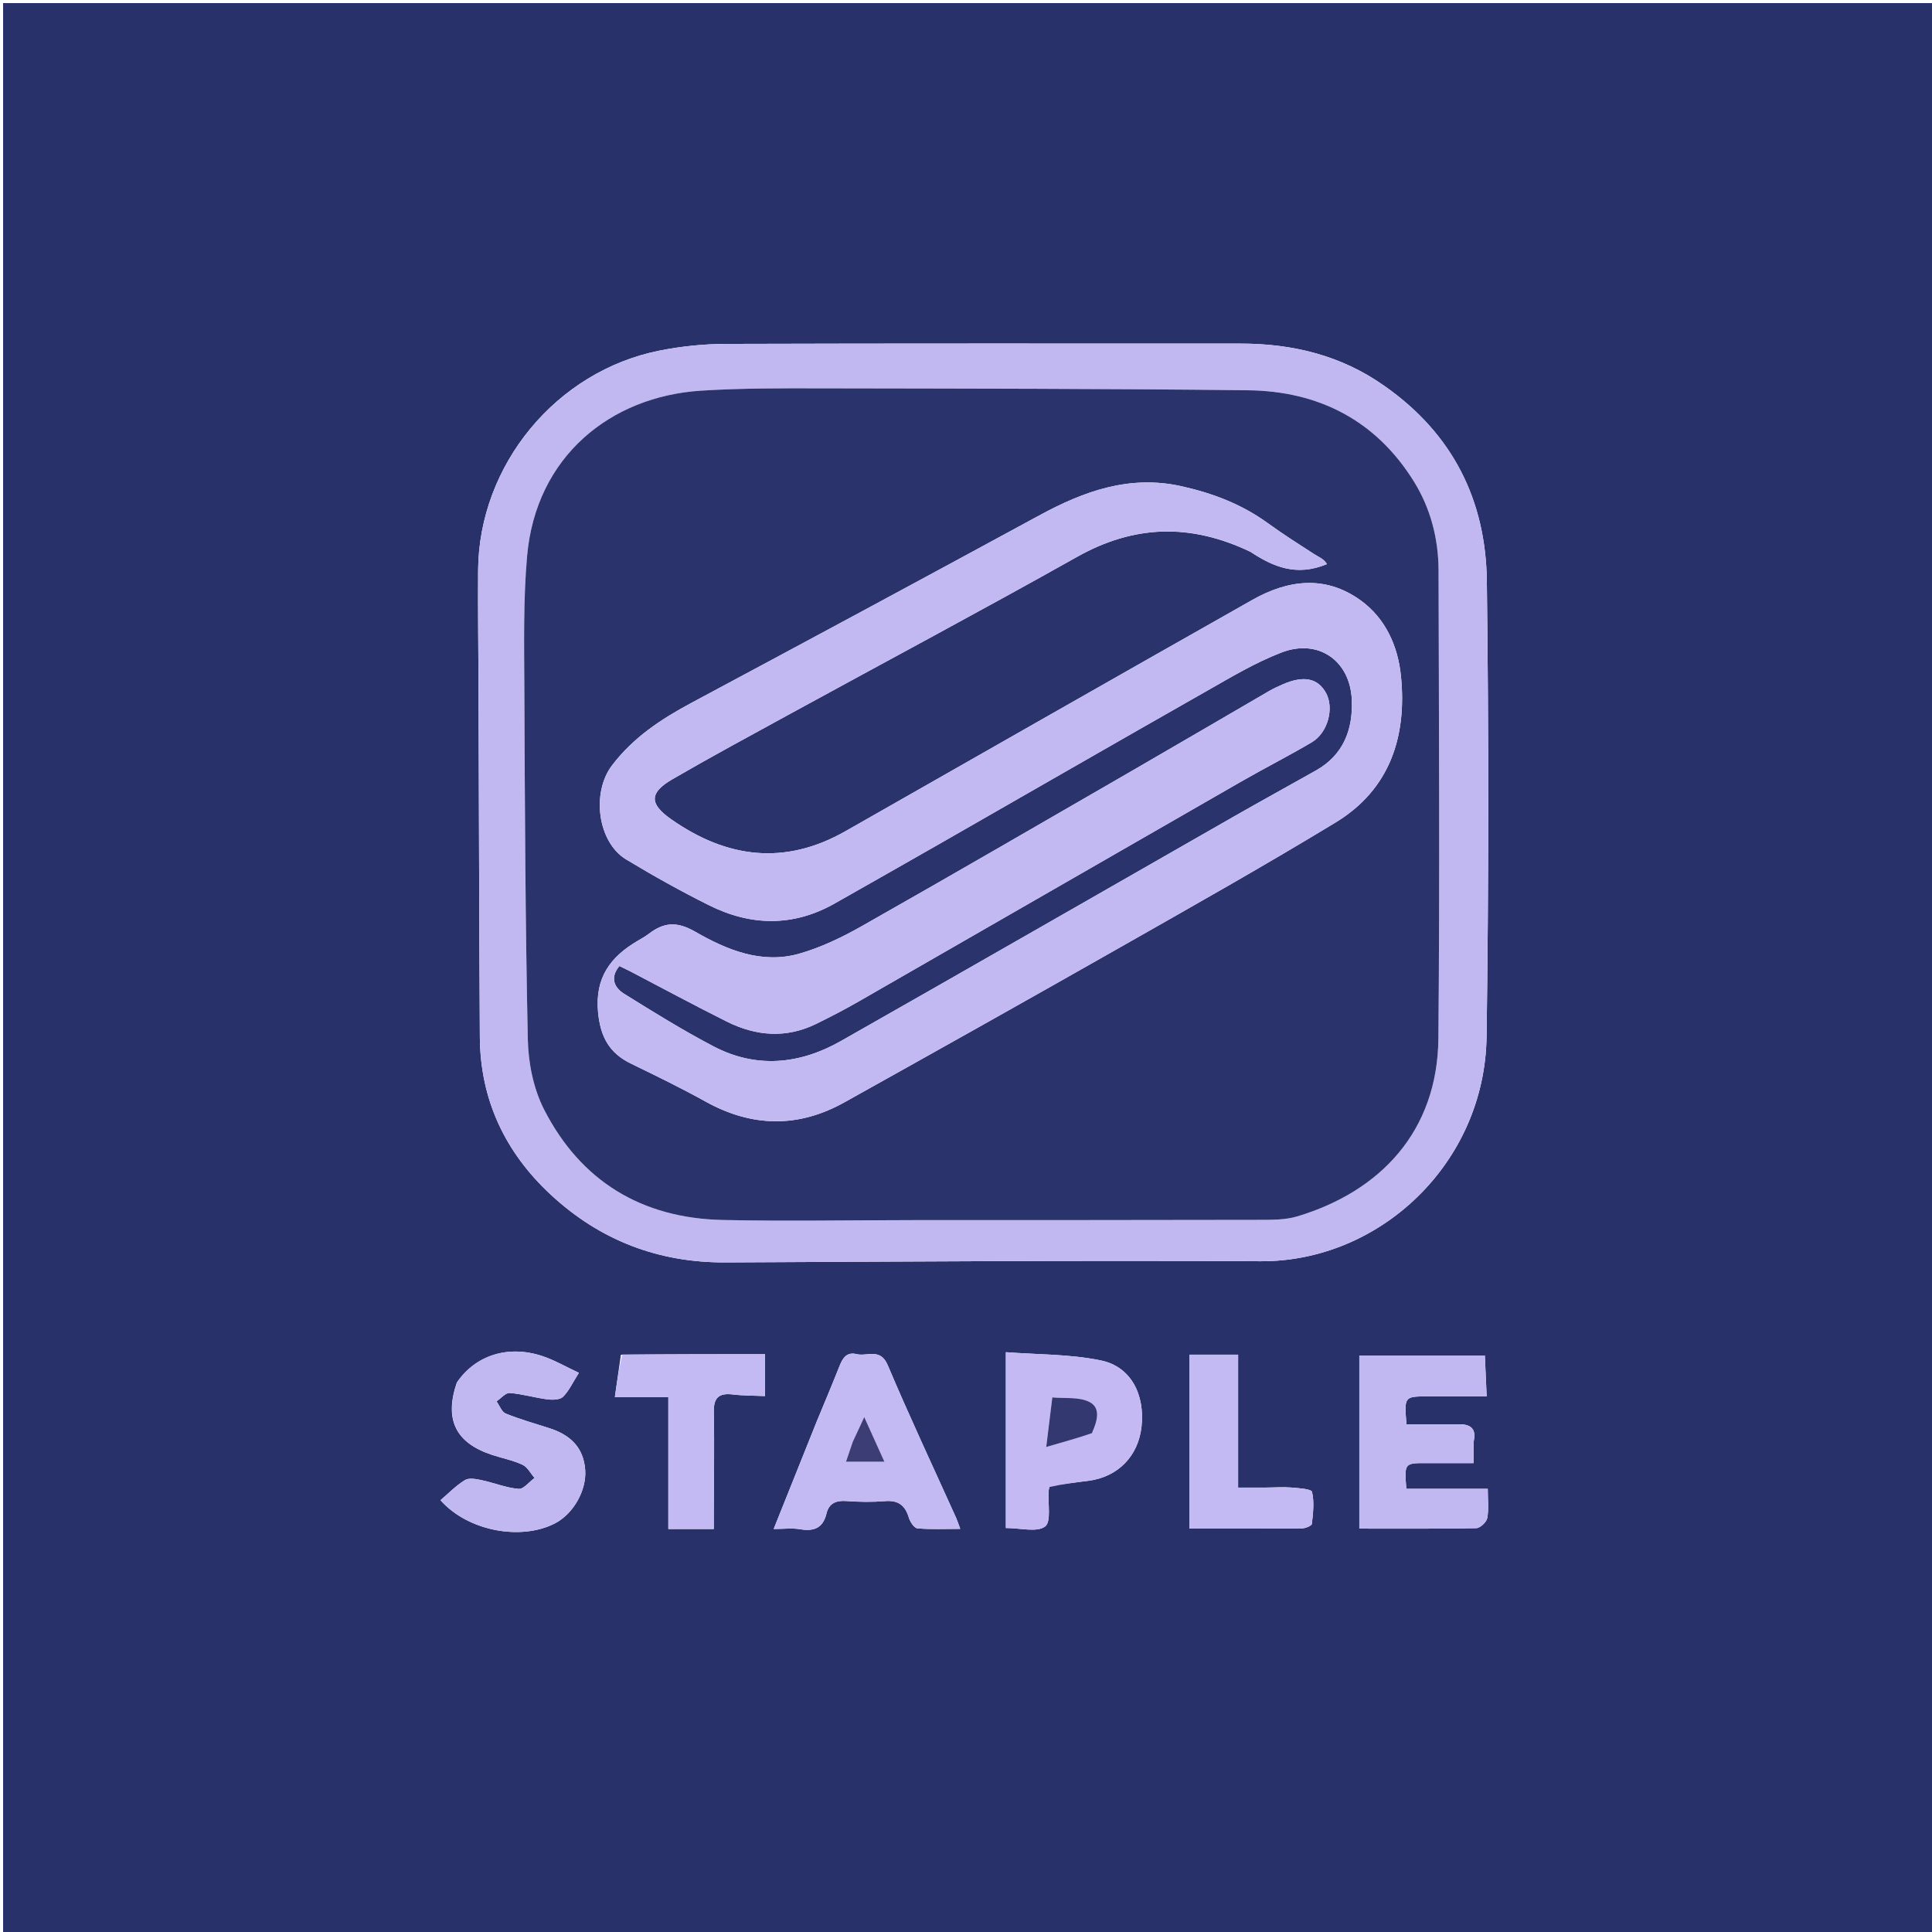 <svg version="1.1" id="Layer_1" xmlns="http://www.w3.org/2000/svg" xmlns:xlink="http://www.w3.org/1999/xlink" x="0px" y="0px"
	 width="100%" viewBox="0 0 623 623" enable-background="new 0 0 623 623" xml:space="preserve">
<path fill="#28316A" opacity="1" stroke="none" 
	d="
M340,624 
	C226.667,624 113.833,624 1,624 
	C1,416.333 1,208.667 1,1 
	C208.667,1 416.333,1 624,1 
	C624,208.667 624,416.333 624,624 
	C529.5,624 435,624 340,624 
M446.237,124.312 
	C432.37,114.543 416.74,110.8 400.019,110.8 
	C344.695,110.799 289.37,110.725 234.047,110.898 
	C226.944,110.92 219.733,111.66 212.764,113.038 
	C179.356,119.643 154.405,149.956 154.175,183.917 
	C154.086,197.079 154.273,210.244 154.32,223.407 
	C154.453,260.398 154.511,297.39 154.734,334.38 
	C154.856,354.654 162.902,371.601 177.616,385.252 
	C193.427,399.92 212.229,407.185 233.949,407.084 
	C291.44,406.815 348.933,406.379 406.421,406.706 
	C445.01,406.926 478.787,375.07 479.366,334.309 
	C480.062,285.327 480.07,236.323 479.45,187.34 
	C479.123,161.458 468.584,139.927 446.237,124.312 
M475.158,464.836 
	C476.173,460.895 474.388,459.265 470.587,459.271 
	C464.858,459.279 459.128,459.273 453.535,459.273 
	C452.8,450.322 452.8,450.307 460.456,450.276 
	C466.571,450.252 472.685,450.271 479.398,450.271 
	C479.191,445.633 479.012,441.604 478.812,437.104 
	C465.114,437.104 451.896,437.104 438.331,437.104 
	C438.331,455.902 438.331,474.427 438.331,492.923 
	C451.1,492.923 463.566,493.019 476.026,492.777 
	C477.287,492.752 479.33,490.851 479.581,489.545 
	C480.127,486.706 479.75,483.689 479.75,480.09 
	C470.785,480.09 462.092,480.09 453.487,480.09 
	C452.852,471.78 452.852,471.784 460.089,471.794 
	C465.029,471.801 469.97,471.795 475.156,471.795 
	C475.156,469.188 475.156,467.393 475.158,464.836 
M263.248,458.666 
	C258.722,469.97 254.195,481.274 249.483,493.043 
	C252.714,493.043 255.426,492.685 258.004,493.123 
	C262.483,493.883 265.379,492.76 266.518,488.037 
	C267.305,484.777 269.58,483.777 272.92,484.027 
	C277.061,484.338 281.264,484.398 285.399,484.058 
	C289.669,483.707 291.895,485.431 293.077,489.398 
	C293.48,490.751 294.792,492.745 295.831,492.837 
	C300.201,493.223 304.625,493 309.645,493 
	C308.971,491.2 308.686,490.283 308.295,489.415 
	C300.913,473.039 293.26,456.777 286.27,440.236 
	C283.86,434.534 279.628,437.498 276.191,436.653 
	C273.062,435.885 271.759,437.881 270.748,440.426 
	C268.415,446.297 265.963,452.12 263.248,458.666 
M147.263,445.941 
	C143.265,457.752 146.898,465.234 158.567,469.112 
	C161.872,470.21 165.363,470.871 168.493,472.326 
	C170.101,473.073 171.102,475.125 172.378,476.587 
	C170.655,477.838 168.833,480.251 167.23,480.113 
	C163.197,479.766 159.289,478.144 155.277,477.29 
	C153.53,476.918 151.224,476.482 149.914,477.285 
	C147.012,479.064 144.579,481.608 142.042,483.766 
	C150.942,493.799 168.011,496.836 178.895,491.264 
	C184.875,488.204 189.174,480.609 188.708,474.021 
	C188.19,466.708 183.829,462.703 177.247,460.571 
	C172.51,459.037 167.694,457.694 163.09,455.83 
	C161.781,455.3 161.091,453.243 160.117,451.887 
	C161.536,450.932 163.021,449.088 164.36,449.189 
	C168.43,449.495 172.423,450.713 176.489,451.238 
	C178.16,451.454 180.539,451.411 181.545,450.42 
	C183.476,448.516 184.658,445.851 186.668,442.687 
	C182.443,440.725 178.729,438.535 174.726,437.231 
	C163.853,433.689 153.405,436.948 147.263,445.941 
M338.464,479.075 
	C342.65,478.551 346.838,478.047 351.021,477.497 
	C360.516,476.25 367.06,469.542 368.103,460.019 
	C369.234,449.689 364.662,440.694 355.043,438.702 
	C344.997,436.621 334.479,436.816 324.352,436.031 
	C324.352,455.955 324.352,474.46 324.352,492.727 
	C329.132,492.727 334.337,494.21 336.998,492.247 
	C339.04,490.74 337.874,484.886 338.137,480.965 
	C338.159,480.633 338.204,480.303 338.464,479.075 
M200.22,436.856 
	C199.598,441.205 198.975,445.554 198.269,450.488 
	C204.575,450.488 209.667,450.488 215.514,450.488 
	C215.514,464.961 215.514,478.987 215.514,493.043 
	C220.731,493.043 225.172,493.043 230.164,493.043 
	C230.164,490.931 230.16,489.133 230.165,487.335 
	C230.194,476.685 230.399,466.032 230.174,455.389 
	C230.075,450.744 231.768,449.125 236.278,449.662 
	C239.68,450.067 243.135,450.021 246.681,450.181 
	C246.681,445.48 246.681,441.385 246.681,436.675 
	C231.317,436.675 216.207,436.675 200.22,436.856 
M399.248,460.938 
	C399.248,452.986 399.248,445.034 399.248,436.837 
	C393.766,436.837 388.895,436.837 383.582,436.837 
	C383.582,455.717 383.582,474.259 383.582,492.915 
	C395.904,492.915 407.883,492.955 419.861,492.849 
	C420.971,492.839 422.962,492.007 423.031,491.388 
	C423.414,487.954 423.855,484.343 423.078,481.078 
	C422.849,480.115 418.738,479.872 416.374,479.676 
	C413.732,479.457 411.053,479.676 408.39,479.686 
	C405.327,479.697 402.264,479.689 399.245,479.689 
	C399.245,473.143 399.245,467.51 399.248,460.938 
z"/>
<path fill="#C2B8F1" opacity="1" stroke="none" 
	d="
M446.523,124.527 
	C468.584,139.927 479.123,161.458 479.45,187.34 
	C480.07,236.323 480.062,285.327 479.366,334.309 
	C478.787,375.07 445.01,406.926 406.421,406.706 
	C348.933,406.379 291.44,406.815 233.949,407.084 
	C212.229,407.185 193.427,399.92 177.616,385.252 
	C162.902,371.601 154.856,354.654 154.734,334.38 
	C154.511,297.39 154.453,260.398 154.32,223.407 
	C154.273,210.244 154.086,197.079 154.175,183.917 
	C154.405,149.956 179.356,119.643 212.764,113.038 
	C219.733,111.66 226.944,110.92 234.047,110.898 
	C289.37,110.725 344.695,110.799 400.019,110.8 
	C416.74,110.8 432.37,114.543 446.523,124.527 
M295.5,393.44 
	C332.321,393.429 369.142,393.451 405.963,393.361 
	C410.1,393.351 414.448,393.408 418.339,392.239 
	C445.117,384.192 463.552,364.8 463.829,334.849 
	C464.295,284.546 463.995,234.235 463.882,183.928 
	C463.859,173.762 461.31,163.953 455.99,155.355 
	C443.779,135.619 425.301,126.122 402.482,125.852 
	C356.67,125.31 310.852,125.315 265.036,125.229 
	C252.045,125.204 239.021,125.148 226.067,125.975 
	C196.878,127.838 172.797,147.16 169.965,179.353 
	C168.728,193.412 169.02,207.631 169.081,221.776 
	C169.246,259.589 169.392,297.406 170.205,335.207 
	C170.368,342.801 172.018,351.061 175.439,357.758 
	C187.288,380.95 207.009,392.838 233.022,393.4 
	C253.506,393.842 274.007,393.46 295.5,393.44 
z"/>
<path fill="#C2B8F1" opacity="1" stroke="none" 
	d="
M475.157,465.216 
	C475.156,467.393 475.156,469.188 475.156,471.795 
	C469.97,471.795 465.029,471.801 460.089,471.794 
	C452.852,471.784 452.852,471.78 453.487,480.09 
	C462.092,480.09 470.785,480.09 479.75,480.09 
	C479.75,483.689 480.127,486.706 479.581,489.545 
	C479.33,490.851 477.287,492.752 476.026,492.777 
	C463.566,493.019 451.1,492.923 438.331,492.923 
	C438.331,474.427 438.331,455.902 438.331,437.104 
	C451.896,437.104 465.114,437.104 478.812,437.104 
	C479.012,441.604 479.191,445.633 479.398,450.271 
	C472.685,450.271 466.571,450.252 460.456,450.276 
	C452.8,450.307 452.8,450.322 453.535,459.273 
	C459.128,459.273 464.858,459.279 470.587,459.271 
	C474.388,459.265 476.173,460.895 475.157,465.216 
z"/>
<path fill="#C3B9F3" opacity="1" stroke="none" 
	d="
M263.404,458.314 
	C265.963,452.12 268.415,446.297 270.748,440.426 
	C271.759,437.881 273.062,435.885 276.191,436.653 
	C279.628,437.498 283.86,434.534 286.27,440.236 
	C293.26,456.777 300.913,473.039 308.295,489.415 
	C308.686,490.283 308.971,491.2 309.645,493 
	C304.625,493 300.201,493.223 295.831,492.837 
	C294.792,492.745 293.48,490.751 293.077,489.398 
	C291.895,485.431 289.669,483.707 285.399,484.058 
	C281.264,484.398 277.061,484.338 272.92,484.027 
	C269.58,483.777 267.305,484.777 266.518,488.037 
	C265.379,492.76 262.483,493.883 258.004,493.123 
	C255.426,492.685 252.714,493.043 249.483,493.043 
	C254.195,481.274 258.722,469.97 263.404,458.314 
M274.82,465.36 
	C274.17,467.289 273.521,469.218 272.804,471.349 
	C277.203,471.349 280.735,471.349 285.194,471.349 
	C282.948,466.38 281.02,462.114 278.688,456.955 
	C277.176,460.185 276.134,462.413 274.82,465.36 
z"/>
<path fill="#C1B8F1" opacity="1" stroke="none" 
	d="
M147.433,445.606 
	C153.405,436.948 163.853,433.689 174.726,437.231 
	C178.729,438.535 182.443,440.725 186.668,442.687 
	C184.658,445.851 183.476,448.516 181.545,450.42 
	C180.539,451.411 178.16,451.454 176.489,451.238 
	C172.423,450.713 168.43,449.495 164.36,449.189 
	C163.021,449.088 161.536,450.932 160.117,451.887 
	C161.091,453.243 161.781,455.3 163.09,455.83 
	C167.694,457.694 172.51,459.037 177.247,460.571 
	C183.829,462.703 188.19,466.708 188.708,474.021 
	C189.174,480.609 184.875,488.204 178.895,491.264 
	C168.011,496.836 150.942,493.799 142.042,483.766 
	C144.579,481.608 147.012,479.064 149.914,477.285 
	C151.224,476.482 153.53,476.918 155.277,477.29 
	C159.289,478.144 163.197,479.766 167.23,480.113 
	C168.833,480.251 170.655,477.838 172.378,476.587 
	C171.102,475.125 170.101,473.073 168.493,472.326 
	C165.363,470.871 161.872,470.21 158.567,469.112 
	C146.898,465.234 143.265,457.752 147.433,445.606 
z"/>
<path fill="#C4B9F3" opacity="1" stroke="none" 
	d="
M338.352,479.524 
	C338.204,480.303 338.159,480.633 338.137,480.965 
	C337.874,484.886 339.04,490.74 336.998,492.247 
	C334.337,494.21 329.132,492.727 324.352,492.727 
	C324.352,474.46 324.352,455.955 324.352,436.031 
	C334.479,436.816 344.997,436.621 355.043,438.702 
	C364.662,440.694 369.234,449.689 368.103,460.019 
	C367.06,469.542 360.516,476.25 351.021,477.497 
	C346.838,478.047 342.65,478.551 338.352,479.524 
M352.34,461.807 
	C353.868,458.28 355.103,453.946 351.22,452.039 
	C347.839,450.378 343.339,450.997 339.333,450.609 
	C338.748,455.358 338.164,460.107 337.364,466.612 
	C343.306,464.909 347.599,463.679 352.34,461.807 
z"/>
<path fill="#C3B9F3" opacity="1" stroke="none" 
	d="
M200.659,436.765 
	C216.207,436.675 231.317,436.675 246.681,436.675 
	C246.681,441.385 246.681,445.48 246.681,450.181 
	C243.135,450.021 239.68,450.067 236.278,449.662 
	C231.768,449.125 230.075,450.744 230.174,455.389 
	C230.399,466.032 230.194,476.685 230.165,487.335 
	C230.16,489.133 230.164,490.931 230.164,493.043 
	C225.172,493.043 220.731,493.043 215.514,493.043 
	C215.514,478.987 215.514,464.961 215.514,450.488 
	C209.667,450.488 204.575,450.488 198.269,450.488 
	C198.975,445.554 199.598,441.205 200.659,436.765 
z"/>
<path fill="#C3B9F3" opacity="1" stroke="none" 
	d="
M399.247,461.408 
	C399.245,467.51 399.245,473.143 399.245,479.689 
	C402.264,479.689 405.327,479.697 408.39,479.686 
	C411.053,479.676 413.732,479.457 416.374,479.676 
	C418.738,479.872 422.849,480.115 423.078,481.078 
	C423.855,484.343 423.414,487.954 423.031,491.388 
	C422.962,492.007 420.971,492.839 419.861,492.849 
	C407.883,492.955 395.904,492.915 383.582,492.915 
	C383.582,474.259 383.582,455.717 383.582,436.837 
	C388.895,436.837 393.766,436.837 399.248,436.837 
	C399.248,445.034 399.248,452.986 399.247,461.408 
z"/>
<path fill="#2B336C" opacity="1" stroke="none" 
	d="
M295,393.442 
	C274.007,393.46 253.506,393.842 233.022,393.4 
	C207.009,392.838 187.288,380.95 175.439,357.758 
	C172.018,351.061 170.368,342.801 170.205,335.207 
	C169.392,297.406 169.246,259.589 169.081,221.776 
	C169.02,207.631 168.728,193.412 169.965,179.353 
	C172.797,147.16 196.878,127.838 226.067,125.975 
	C239.021,125.148 252.045,125.204 265.036,125.229 
	C310.852,125.315 356.67,125.31 402.482,125.852 
	C425.301,126.122 443.779,135.619 455.99,155.355 
	C461.31,163.953 463.859,173.762 463.882,183.928 
	C463.995,234.235 464.295,284.546 463.829,334.849 
	C463.552,364.8 445.117,384.192 418.339,392.239 
	C414.448,393.408 410.1,393.351 405.963,393.361 
	C369.142,393.451 332.321,393.429 295,393.442 
M403.346,178.006 
	C410.542,182.76 418.042,186.001 427.887,181.904 
	C426.951,180.23 425.209,179.62 423.702,178.647 
	C418.667,175.397 413.605,172.169 408.756,168.654 
	C400.368,162.575 391.004,159.02 380.963,156.788 
	C364.211,153.065 349.512,158.389 335.11,166.217 
	C297.807,186.492 260.417,206.607 222.984,226.639 
	C213.181,231.885 204.113,237.867 197.313,246.872 
	C190.64,255.711 192.772,271.606 201.889,277.122 
	C210.573,282.376 219.469,287.333 228.547,291.869 
	C242.072,298.628 255.751,298.941 269.193,291.314 
	C280.779,284.739 292.371,278.172 303.934,271.557 
	C332.259,255.352 360.532,239.054 388.91,222.941 
	C396.854,218.431 404.788,213.644 413.267,210.393 
	C425.114,205.851 435.383,213.036 435.911,225.688 
	C436.308,235.209 433.25,243.44 424.351,248.452 
	C415.501,253.435 406.596,258.323 397.777,263.361 
	C355.568,287.473 313.433,311.715 271.153,335.703 
	C257.904,343.22 243.901,344.664 230.053,337.401 
	C220.208,332.238 210.722,326.359 201.279,320.473 
	C198.114,318.499 196.581,315.349 199.719,311.507 
	C201.042,312.15 202.227,312.691 203.379,313.292 
	C213.703,318.677 223.946,324.222 234.362,329.42 
	C243.791,334.125 253.518,334.921 263.236,330.14 
	C267.865,327.863 272.453,325.483 276.925,322.915 
	C318.073,299.292 359.18,275.597 400.328,251.974 
	C407.833,247.665 415.571,243.754 423.015,239.343 
	C428.207,236.267 430.257,228.349 427.596,223.481 
	C424.964,218.664 420.382,217.733 413.626,220.687 
	C412.101,221.354 410.581,222.06 409.143,222.894 
	C394.604,231.335 380.108,239.852 365.549,248.261 
	C336.423,265.084 307.333,281.971 278.07,298.551 
	C271.599,302.217 264.707,305.565 257.589,307.565 
	C245.547,310.948 234.282,306.259 224.234,300.475 
	C218.116,296.953 214.006,297.454 209.105,301.198 
	C208.051,302.003 206.873,302.651 205.724,303.323 
	C196.878,308.497 191.787,315.233 192.86,326.456 
	C193.616,334.362 196.487,339.585 203.481,342.982 
	C211.567,346.908 219.658,350.855 227.514,355.213 
	C242.456,363.504 257.373,363.78 272.255,355.48 
	C301.92,338.933 331.553,322.326 361.085,305.545 
	C384.397,292.298 407.771,279.134 430.682,265.216 
	C448.252,254.542 453.726,237.417 451.747,217.906 
	C450.777,208.346 446.776,199.32 438.609,193.491 
	C427.229,185.37 415.259,186.979 403.768,193.483 
	C360.015,218.245 316.341,243.148 272.651,268.022 
	C253.036,279.189 234.346,276.749 216.412,264.173 
	C209.316,259.197 209.331,255.622 216.848,251.261 
	C229.374,243.995 242.125,237.116 254.832,230.167 
	C285.659,213.309 316.671,196.782 347.301,179.574 
	C365.686,169.246 383.889,168.667 403.346,178.006 
z"/>
<path fill="#3C3D75" opacity="1" stroke="none" 
	d="
M274.955,465 
	C276.134,462.413 277.176,460.185 278.688,456.955 
	C281.02,462.114 282.948,466.38 285.194,471.349 
	C280.735,471.349 277.203,471.349 272.804,471.349 
	C273.521,469.218 274.17,467.289 274.955,465 
z"/>
<path fill="#343871" opacity="1" stroke="none" 
	d="
M352.116,462.128 
	C347.599,463.679 343.306,464.909 337.364,466.612 
	C338.164,460.107 338.748,455.358 339.333,450.609 
	C343.339,450.997 347.839,450.378 351.22,452.039 
	C355.103,453.946 353.868,458.28 352.116,462.128 
z"/>
<path fill="#C3B9F2" opacity="1" stroke="none" 
	d="
M403.016,177.826 
	C383.889,168.667 365.686,169.246 347.301,179.574 
	C316.671,196.782 285.659,213.309 254.832,230.167 
	C242.125,237.116 229.374,243.995 216.848,251.261 
	C209.331,255.622 209.316,259.197 216.412,264.173 
	C234.346,276.749 253.036,279.189 272.651,268.022 
	C316.341,243.148 360.015,218.245 403.768,193.483 
	C415.259,186.979 427.229,185.37 438.609,193.491 
	C446.776,199.32 450.777,208.346 451.747,217.906 
	C453.726,237.417 448.252,254.542 430.682,265.216 
	C407.771,279.134 384.397,292.298 361.085,305.545 
	C331.553,322.326 301.92,338.933 272.255,355.48 
	C257.373,363.78 242.456,363.504 227.514,355.213 
	C219.658,350.855 211.567,346.908 203.481,342.982 
	C196.487,339.585 193.616,334.362 192.86,326.456 
	C191.787,315.233 196.878,308.497 205.724,303.323 
	C206.873,302.651 208.051,302.003 209.105,301.198 
	C214.006,297.454 218.116,296.953 224.234,300.475 
	C234.282,306.259 245.547,310.948 257.589,307.565 
	C264.707,305.565 271.599,302.217 278.07,298.551 
	C307.333,281.971 336.423,265.084 365.549,248.261 
	C380.108,239.852 394.604,231.335 409.143,222.894 
	C410.581,222.06 412.101,221.354 413.626,220.687 
	C420.382,217.733 424.964,218.664 427.596,223.481 
	C430.257,228.349 428.207,236.267 423.015,239.343 
	C415.571,243.754 407.833,247.665 400.328,251.974 
	C359.18,275.597 318.073,299.292 276.925,322.915 
	C272.453,325.483 267.865,327.863 263.236,330.14 
	C253.518,334.921 243.791,334.125 234.362,329.42 
	C223.946,324.222 213.703,318.677 203.379,313.292 
	C202.227,312.691 201.042,312.15 199.719,311.507 
	C196.581,315.349 198.114,318.499 201.279,320.473 
	C210.722,326.359 220.208,332.238 230.053,337.401 
	C243.901,344.664 257.904,343.22 271.153,335.703 
	C313.433,311.715 355.568,287.473 397.777,263.361 
	C406.596,258.323 415.501,253.435 424.351,248.452 
	C433.25,243.44 436.308,235.209 435.911,225.688 
	C435.383,213.036 425.114,205.851 413.267,210.393 
	C404.788,213.644 396.854,218.431 388.91,222.941 
	C360.532,239.054 332.259,255.352 303.934,271.557 
	C292.371,278.172 280.779,284.739 269.193,291.314 
	C255.751,298.941 242.072,298.628 228.547,291.869 
	C219.469,287.333 210.573,282.376 201.889,277.122 
	C192.772,271.606 190.64,255.711 197.313,246.872 
	C204.113,237.867 213.181,231.885 222.984,226.639 
	C260.417,206.607 297.807,186.492 335.11,166.217 
	C349.512,158.389 364.211,153.065 380.963,156.788 
	C391.004,159.02 400.368,162.575 408.756,168.654 
	C413.605,172.169 418.667,175.397 423.702,178.647 
	C425.209,179.62 426.951,180.23 427.887,181.904 
	C418.042,186.001 410.542,182.76 403.016,177.826 
z"/>
</svg>